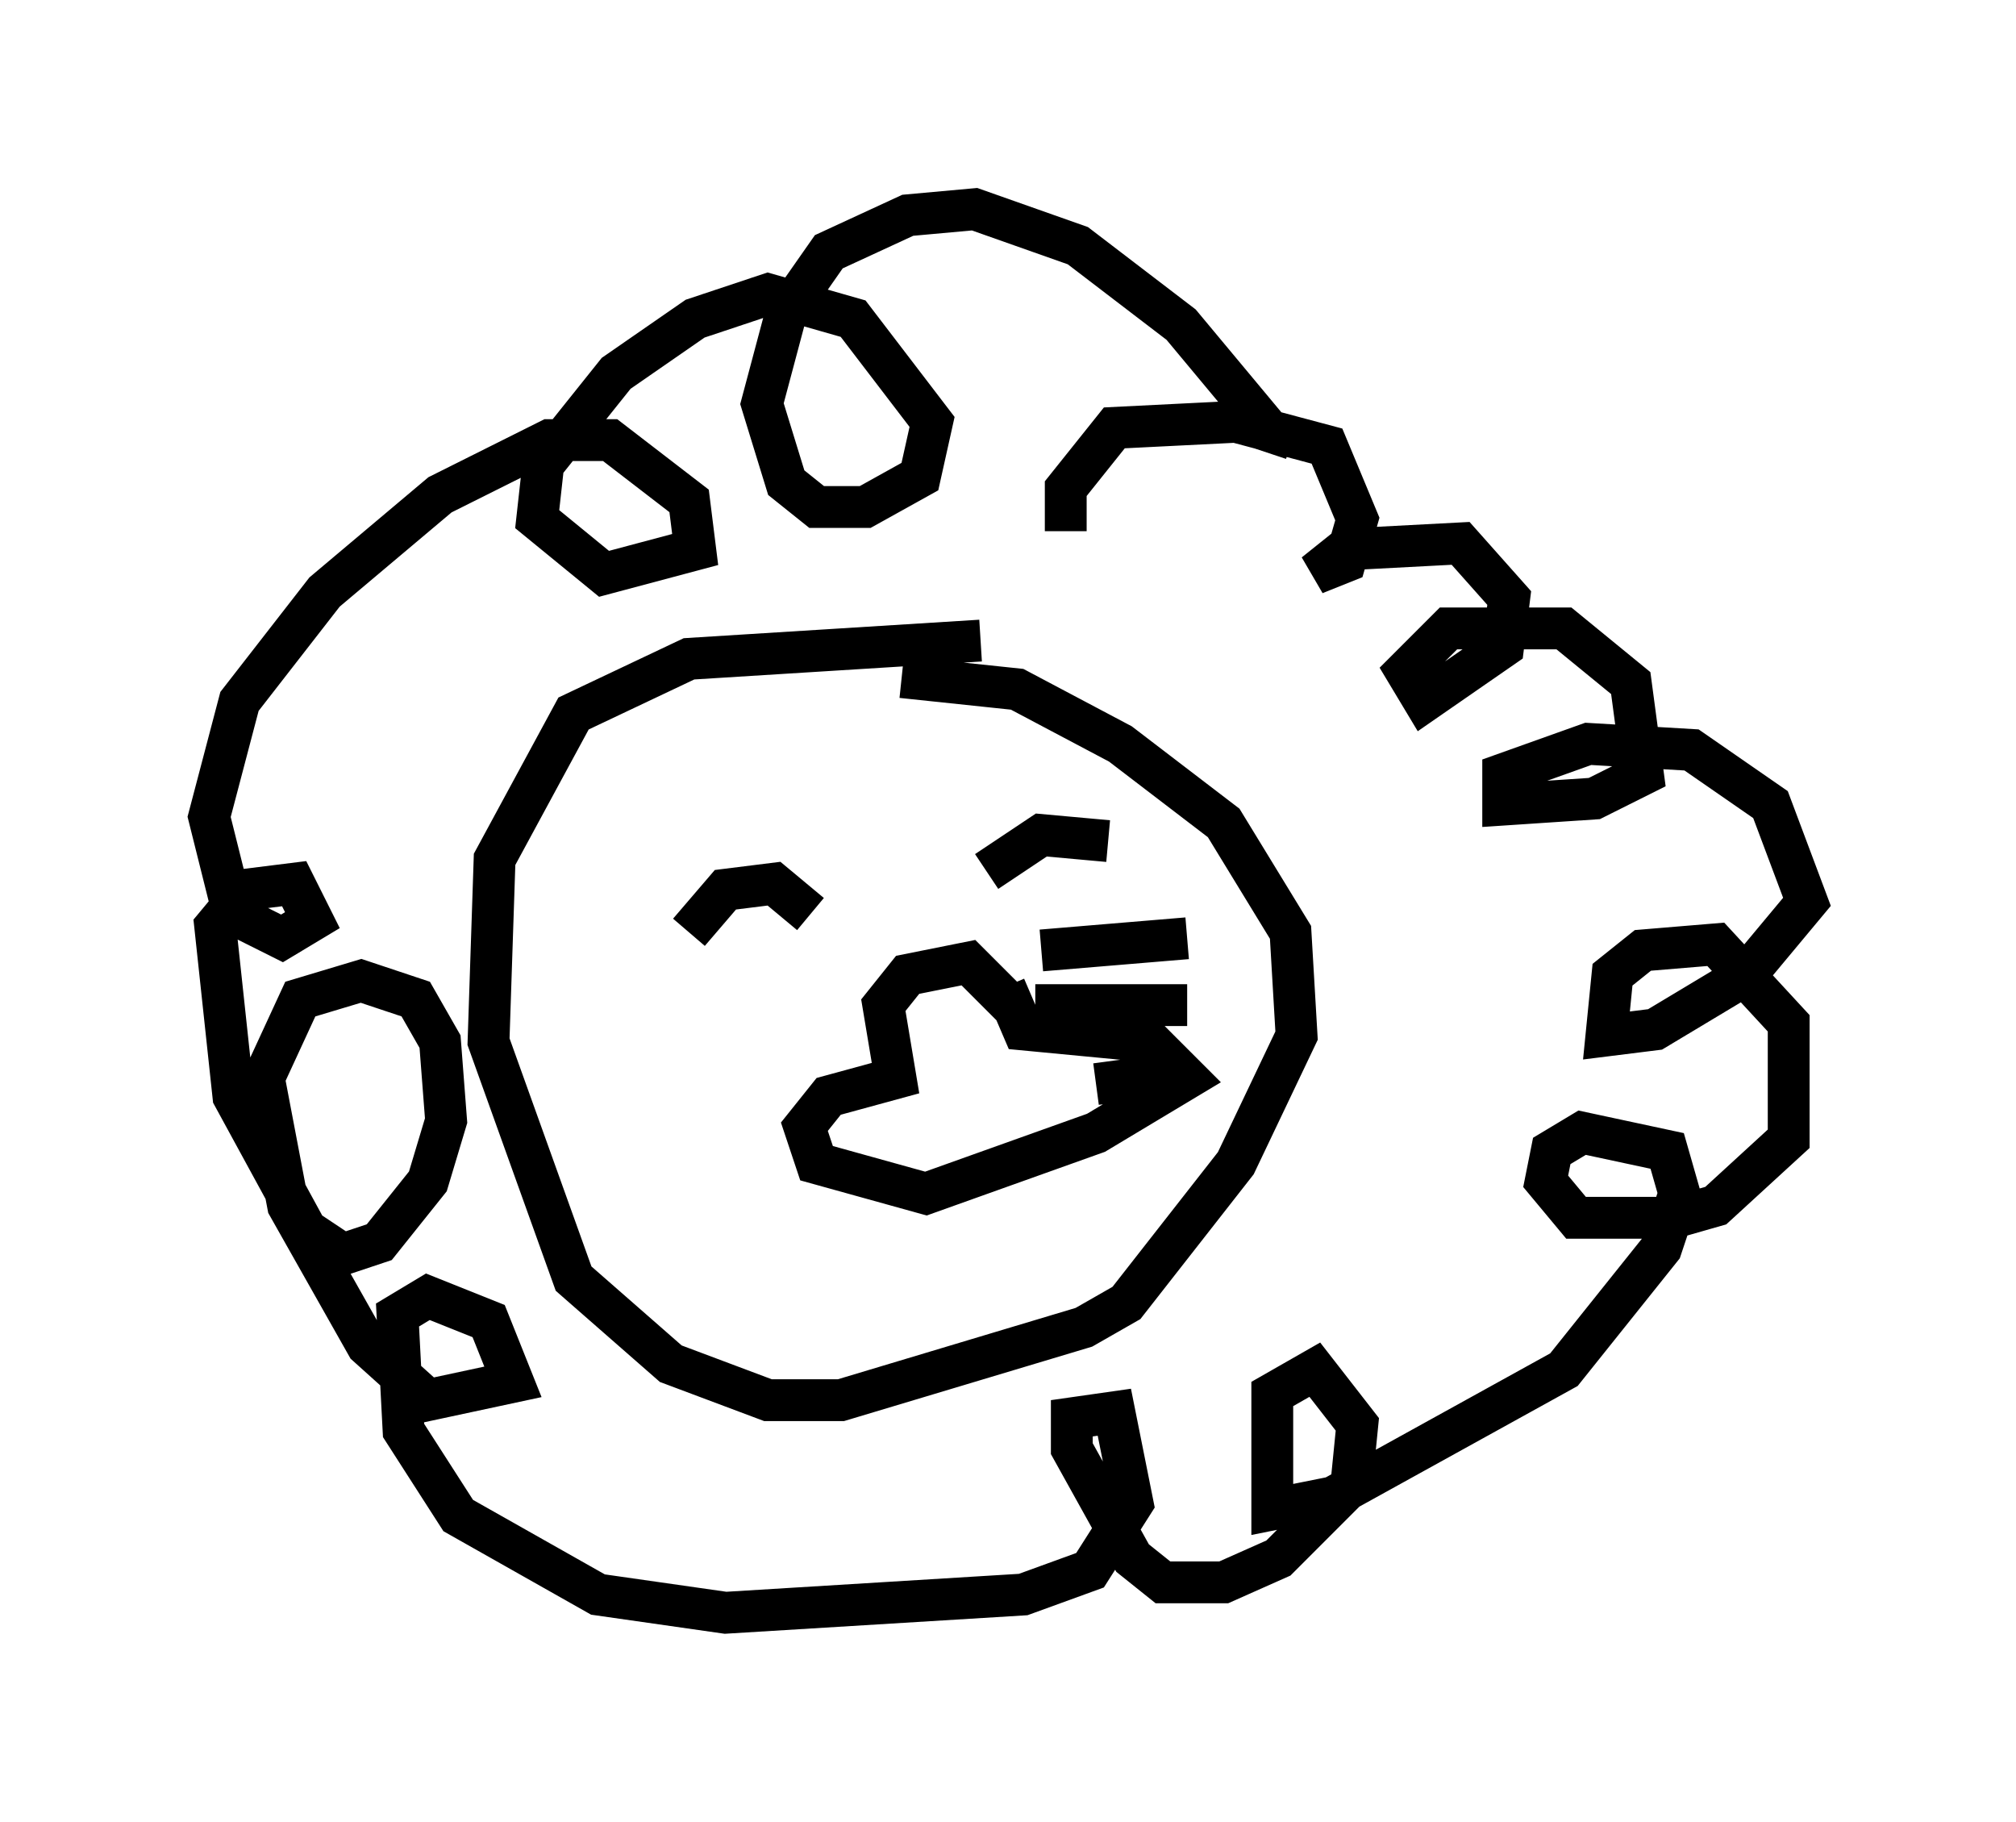 <?xml version="1.0" encoding="utf-8" ?>
<svg baseProfile="full" height="43.553" version="1.1" width="48.201" xmlns="http://www.w3.org/2000/svg" xmlns:ev="http://www.w3.org/2001/xml-events" xmlns:xlink="http://www.w3.org/1999/xlink"><defs /><rect fill="white" height="43.553" width="48.201" x="0" y="0" /><path d="M26.207, 12.698 m-0.726, 0.0 l0.0, -1.017 1.162, -1.453 l2.905, -0.145 2.179, 0.581 l0.726, 1.743 -0.291, 1.017 l-0.726, 0.291 0.726, -0.581 l2.76, -0.145 1.162, 1.307 l-0.145, 1.162 -1.888, 1.307 l-0.436, -0.726 1.017, -1.017 l2.76, 0.0 1.598, 1.307 l0.291, 2.179 -1.162, 0.581 l-2.179, 0.145 0.0, -0.726 l2.034, -0.726 2.469, 0.145 l1.888, 1.307 0.872, 2.324 l-1.453, 1.743 -2.179, 1.307 l-1.162, 0.145 0.145, -1.453 l0.726, -0.581 1.743, -0.145 l1.743, 1.888 0.0, 2.76 l-1.743, 1.598 -1.017, 0.291 l-2.324, 0.0 -0.726, -0.872 l0.145, -0.726 0.726, -0.436 l2.034, 0.436 0.291, 1.017 l-0.436, 1.307 -2.324, 2.905 l-5.52, 3.05 -1.453, 0.291 l0.0, -2.76 1.017, -0.581 l1.017, 1.307 -0.145, 1.453 l-1.743, 1.743 -1.307, 0.581 l-1.453, 0.0 -0.726, -0.581 l-1.453, -2.615 0.0, -0.726 l1.017, -0.145 0.436, 2.179 l-1.017, 1.598 -1.598, 0.581 l-7.117, 0.436 -3.05, -0.436 l-3.341, -1.888 -1.307, -2.034 l-0.145, -2.76 0.726, -0.436 l1.453, 0.581 0.581, 1.453 l-2.034, 0.436 -1.453, -1.307 l-1.888, -3.341 -0.581, -3.05 l0.872, -1.888 1.453, -0.436 l1.307, 0.436 0.581, 1.017 l0.145, 1.888 -0.436, 1.453 l-1.162, 1.453 -0.872, 0.291 l-0.872, -0.581 -1.743, -3.196 l-0.436, -4.067 0.726, -0.872 l1.162, -0.145 0.436, 0.872 l-0.726, 0.436 -1.162, -0.581 l-0.581, -2.324 0.726, -2.76 l2.034, -2.615 2.76, -2.324 l2.615, -1.307 1.453, 0.0 l1.888, 1.453 0.145, 1.162 l-2.179, 0.581 -1.598, -1.307 l0.145, -1.307 1.743, -2.179 l1.888, -1.307 1.743, -0.581 l2.034, 0.581 1.888, 2.469 l-0.291, 1.307 -1.307, 0.726 l-1.162, 0.0 -0.726, -0.581 l-0.581, -1.888 0.581, -2.179 l1.017, -1.453 1.888, -0.872 l1.598, -0.145 2.469, 0.872 l2.469, 1.888 2.179, 2.615 l-0.145, 0.436 m-8.715, 5.374 l2.76, 0.291 2.469, 1.307 l2.469, 1.888 1.598, 2.615 l0.145, 2.469 -1.453, 3.05 l-2.615, 3.341 -1.017, 0.581 l-5.81, 1.743 -1.743, 0.0 l-2.324, -0.872 -2.324, -2.034 l-2.034, -5.665 0.145, -4.358 l1.888, -3.486 2.76, -1.307 l6.972, -0.436 m3.05, 4.793 l-1.598, -0.145 -1.307, 0.872 m-6.391, 0.581 l0.0, 0.0 m2.179, 0.436 l-0.872, -0.726 -1.162, 0.145 l-0.872, 1.017 m7.844, 1.888 l-1.162, -1.162 -1.453, 0.291 l-0.581, 0.726 0.291, 1.743 l-1.598, 0.436 -0.581, 0.726 l0.291, 0.872 2.615, 0.726 l4.067, -1.453 2.179, -1.307 l-0.872, -0.872 -3.05, -0.291 l-0.436, -1.017 m0.872, -0.872 l3.486, -0.291 m-3.631, 1.598 l3.631, 0.0 m-2.179, 1.888 l2.179, -0.291 " fill="none" stroke="black" stroke-width="1" /></svg>